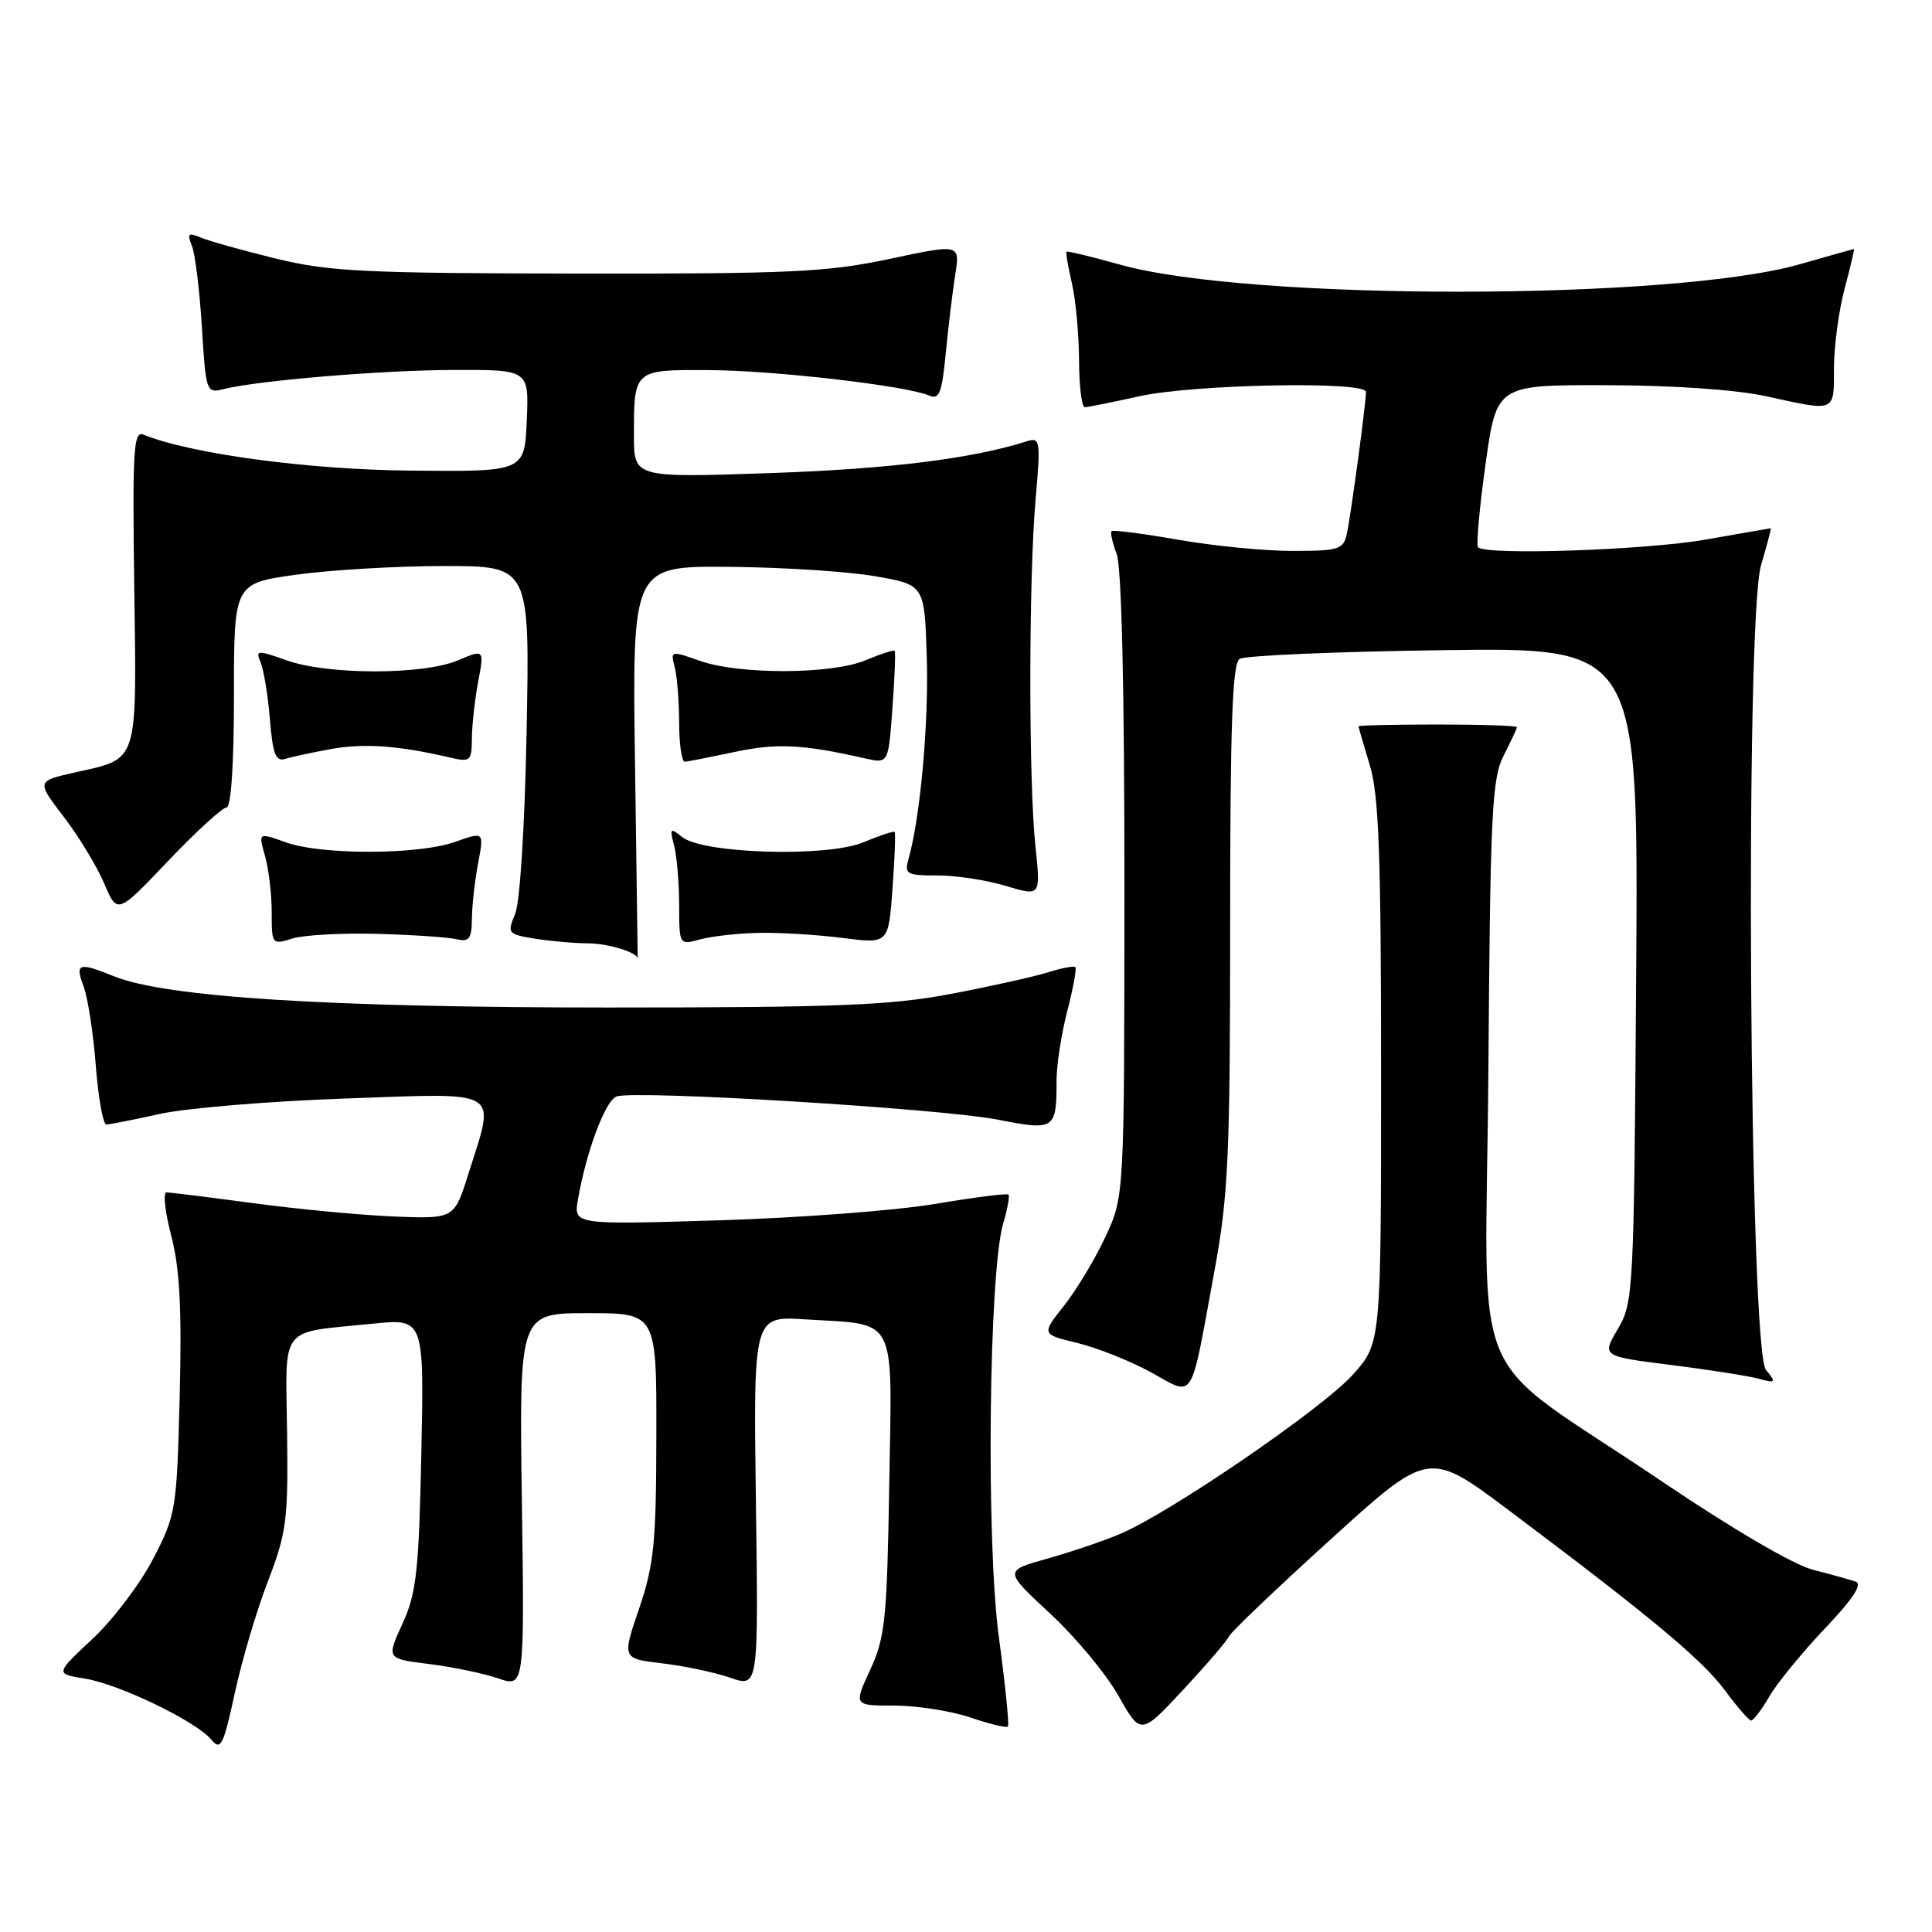 <?xml version="1.0" encoding="UTF-8" standalone="no"?>
<!DOCTYPE svg PUBLIC "-//W3C//DTD SVG 1.1//EN" "http://www.w3.org/Graphics/SVG/1.1/DTD/svg11.dtd" >
<svg xmlns="http://www.w3.org/2000/svg" xmlns:xlink="http://www.w3.org/1999/xlink" version="1.1" viewBox="0 0 256 256">
 <g >
 <path fill="currentColor"
d=" M 35.51 209.50 C 37.97 203.10 38.19 201.41 38.04 189.87 C 37.86 175.36 36.83 176.67 49.35 175.40 C 56.20 174.70 56.20 174.70 55.83 192.60 C 55.50 208.23 55.18 211.09 53.33 215.15 C 51.20 219.79 51.20 219.79 56.85 220.49 C 59.96 220.88 64.08 221.73 66.00 222.39 C 69.50 223.59 69.50 223.59 69.15 198.80 C 68.80 174.00 68.80 174.00 77.90 174.00 C 87.00 174.00 87.00 174.00 86.97 190.25 C 86.95 204.46 86.66 207.33 84.69 213.14 C 82.42 219.77 82.42 219.77 87.73 220.40 C 90.65 220.74 94.71 221.60 96.77 222.31 C 100.50 223.60 100.50 223.60 100.16 198.99 C 99.83 174.39 99.83 174.39 106.66 174.82 C 119.06 175.60 118.20 173.92 117.83 196.75 C 117.53 214.57 117.29 216.96 115.31 221.25 C 113.11 226.00 113.11 226.00 118.52 226.00 C 121.50 226.00 126.01 226.71 128.56 227.57 C 131.11 228.44 133.35 228.98 133.55 228.78 C 133.75 228.59 133.21 223.27 132.36 216.96 C 130.64 204.31 131.02 168.48 132.94 162.07 C 133.50 160.18 133.81 158.48 133.62 158.29 C 133.43 158.10 129.05 158.66 123.89 159.53 C 118.73 160.40 105.84 161.38 95.25 161.70 C 75.99 162.29 75.99 162.29 76.59 158.90 C 77.70 152.53 80.20 145.86 81.69 145.29 C 83.98 144.41 124.68 146.88 132.21 148.36 C 139.78 149.84 140.00 149.69 140.00 143.14 C 140.00 141.10 140.64 136.98 141.42 133.97 C 142.20 130.96 142.68 128.34 142.49 128.15 C 142.29 127.96 140.64 128.27 138.82 128.85 C 136.99 129.42 131.22 130.71 126.00 131.70 C 117.95 133.22 111.00 133.50 80.50 133.50 C 43.58 133.50 21.92 132.13 15.13 129.37 C 10.42 127.46 9.91 127.62 11.07 130.68 C 11.63 132.16 12.36 136.89 12.69 141.18 C 13.03 145.48 13.65 149.00 14.09 149.00 C 14.52 149.00 17.72 148.37 21.19 147.60 C 24.66 146.83 35.71 145.91 45.75 145.56 C 66.76 144.82 65.66 144.14 62.08 155.50 C 60.19 161.50 60.19 161.50 52.35 161.20 C 48.03 161.03 39.65 160.24 33.72 159.45 C 27.78 158.65 22.54 158.00 22.06 158.00 C 21.58 158.00 21.87 160.59 22.69 163.75 C 23.82 168.06 24.10 173.38 23.81 185.00 C 23.43 200.02 23.32 200.69 20.31 206.52 C 18.60 209.83 14.98 214.62 12.26 217.16 C 7.31 221.79 7.31 221.79 11.23 222.42 C 15.78 223.15 25.98 228.07 28.01 230.52 C 29.25 232.01 29.60 231.30 31.11 224.35 C 32.04 220.03 34.02 213.35 35.51 209.50 Z  M 162.85 216.82 C 163.05 216.30 169.08 210.55 176.26 204.03 C 189.32 192.17 189.32 192.17 199.91 200.11 C 218.79 214.28 225.55 219.92 228.55 223.97 C 230.17 226.16 231.74 227.96 232.03 227.98 C 232.33 227.99 233.43 226.54 234.47 224.75 C 235.52 222.96 238.83 218.92 241.82 215.77 C 245.53 211.87 246.83 209.89 245.88 209.57 C 245.12 209.31 242.56 208.60 240.19 207.99 C 237.65 207.34 229.43 202.53 220.19 196.28 C 193.83 178.46 196.89 185.74 197.22 141.64 C 197.47 107.63 197.69 103.13 199.25 100.10 C 200.21 98.22 201.00 96.54 201.00 96.35 C 201.00 96.16 196.28 96.00 190.50 96.00 C 184.72 96.00 180.00 96.11 180.01 96.25 C 180.02 96.39 180.69 98.71 181.51 101.41 C 182.71 105.36 183.00 113.28 183.00 142.16 C 183.00 177.99 183.00 177.99 179.25 182.16 C 175.25 186.62 155.15 200.38 148.50 203.22 C 146.30 204.16 141.92 205.65 138.76 206.53 C 133.03 208.13 133.03 208.13 139.12 213.78 C 142.48 216.88 146.56 221.79 148.19 224.68 C 151.16 229.94 151.16 229.94 156.83 223.85 C 159.95 220.49 162.66 217.33 162.85 216.82 Z  M 160.94 168.30 C 162.76 158.38 163.00 153.15 163.00 122.61 C 163.00 96.11 163.29 87.93 164.25 87.31 C 164.94 86.86 177.11 86.34 191.30 86.15 C 217.10 85.80 217.10 85.80 216.80 129.15 C 216.51 171.31 216.44 172.60 214.37 176.10 C 212.24 179.71 212.24 179.71 221.37 180.86 C 226.39 181.49 231.62 182.31 233.00 182.68 C 235.32 183.30 235.39 183.22 234.00 181.52 C 231.78 178.82 231.19 82.24 233.35 74.89 C 234.14 72.20 234.72 70.00 234.64 70.00 C 234.56 70.00 230.68 70.68 226.00 71.50 C 218.10 72.89 196.94 73.61 195.85 72.52 C 195.59 72.26 196.03 67.31 196.84 61.52 C 198.31 51.00 198.31 51.00 212.90 51.04 C 221.73 51.06 230.07 51.64 234.00 52.50 C 243.34 54.55 243.00 54.70 243.01 48.75 C 243.02 45.86 243.65 41.14 244.42 38.25 C 245.19 35.36 245.75 33.00 245.66 33.00 C 245.57 33.00 242.35 33.90 238.50 35.01 C 221.70 39.83 165.67 39.88 148.51 35.09 C 144.67 34.02 141.43 33.23 141.32 33.35 C 141.20 33.46 141.52 35.34 142.03 37.53 C 142.54 39.71 142.96 44.31 142.98 47.75 C 142.99 51.19 143.34 53.98 143.75 53.96 C 144.16 53.95 147.43 53.29 151.00 52.50 C 158.25 50.91 181.00 50.47 181.00 51.93 C 181.00 53.46 178.99 68.33 178.46 70.75 C 178.00 72.81 177.40 73.00 171.23 73.00 C 167.53 73.00 160.71 72.33 156.07 71.51 C 151.43 70.70 147.48 70.19 147.29 70.38 C 147.10 70.57 147.41 71.94 147.97 73.43 C 148.62 75.12 149.00 91.51 148.99 117.32 C 148.98 158.50 148.98 158.50 146.48 163.87 C 145.11 166.82 142.64 170.93 140.99 173.01 C 137.99 176.80 137.99 176.80 142.75 177.95 C 145.36 178.58 149.75 180.33 152.50 181.83 C 158.38 185.05 157.64 186.24 160.94 168.30 Z  M 84.14 101.00 C 83.78 75.00 83.78 75.00 96.64 75.11 C 103.71 75.17 112.42 75.73 116.00 76.36 C 122.50 77.50 122.50 77.50 122.80 87.00 C 123.08 95.70 121.96 108.19 120.40 113.75 C 119.81 115.84 120.08 116.00 124.22 116.00 C 126.68 116.00 130.76 116.62 133.29 117.39 C 137.90 118.78 137.90 118.78 137.20 112.14 C 136.29 103.50 136.30 76.79 137.22 66.19 C 137.90 58.42 137.83 57.92 136.11 58.46 C 128.81 60.78 117.95 62.13 102.25 62.68 C 84.00 63.31 84.00 63.31 84.00 57.74 C 84.00 48.96 83.96 48.99 93.86 49.04 C 102.50 49.07 120.07 51.10 123.11 52.41 C 124.46 52.99 124.81 52.09 125.32 46.80 C 125.65 43.34 126.22 38.66 126.57 36.41 C 127.22 32.32 127.22 32.32 117.86 34.31 C 109.60 36.06 104.75 36.29 76.50 36.25 C 48.21 36.21 43.57 35.98 36.50 34.25 C 32.10 33.17 27.63 31.92 26.58 31.47 C 24.95 30.78 24.77 30.95 25.43 32.58 C 25.86 33.63 26.45 38.47 26.75 43.32 C 27.27 51.90 27.35 52.13 29.57 51.57 C 34.19 50.41 50.77 49.03 60.30 49.02 C 70.09 49.00 70.09 49.00 69.80 55.75 C 69.50 62.50 69.50 62.50 54.50 62.36 C 40.85 62.24 25.27 60.14 19.00 57.59 C 17.69 57.05 17.54 59.61 17.79 77.83 C 18.11 101.47 18.44 100.44 9.94 102.35 C 4.83 103.50 4.83 103.50 8.45 108.24 C 10.44 110.84 12.85 114.81 13.81 117.07 C 15.55 121.16 15.55 121.16 22.28 114.08 C 25.99 110.19 29.47 107.00 30.01 107.00 C 30.62 107.00 31.00 101.27 31.00 92.15 C 31.00 77.30 31.00 77.30 39.25 76.15 C 43.79 75.52 52.61 75.00 58.85 75.00 C 70.20 75.00 70.20 75.00 69.78 96.75 C 69.54 109.49 68.90 119.59 68.25 121.13 C 67.19 123.65 67.29 123.79 70.82 124.37 C 72.84 124.70 76.08 124.99 78.00 125.00 C 80.57 125.02 84.38 126.18 84.50 126.98 C 84.50 126.99 84.34 115.30 84.14 101.00 Z  M 50.00 123.74 C 54.67 123.87 59.40 124.19 60.50 124.45 C 62.18 124.84 62.51 124.39 62.53 121.71 C 62.55 119.94 62.92 116.63 63.36 114.34 C 64.14 110.19 64.14 110.19 60.32 111.55 C 55.48 113.28 42.62 113.31 37.86 111.61 C 34.23 110.31 34.23 110.31 35.11 113.40 C 35.60 115.10 36.00 118.45 36.00 120.85 C 36.00 125.16 36.04 125.20 38.75 124.36 C 40.26 123.89 45.33 123.61 50.00 123.74 Z  M 100.50 123.61 C 103.25 123.55 108.25 123.85 111.61 124.28 C 117.73 125.07 117.73 125.07 118.26 117.78 C 118.55 113.78 118.68 110.38 118.55 110.24 C 118.42 110.09 116.55 110.71 114.40 111.61 C 109.59 113.62 93.08 113.13 90.35 110.89 C 88.82 109.64 88.72 109.74 89.31 112.00 C 89.68 113.38 89.98 116.91 89.99 119.87 C 90.00 125.23 90.00 125.23 92.75 124.48 C 94.26 124.06 97.75 123.67 100.50 123.61 Z  M 44.00 99.23 C 48.28 98.47 52.86 98.80 59.50 100.35 C 62.36 101.02 62.50 100.90 62.53 97.77 C 62.55 95.97 62.93 92.59 63.37 90.27 C 64.17 86.03 64.17 86.03 60.62 87.52 C 56.01 89.44 43.49 89.44 38.02 87.51 C 34.06 86.11 33.84 86.13 34.53 87.76 C 34.94 88.72 35.50 92.10 35.76 95.28 C 36.16 100.04 36.53 100.97 37.87 100.54 C 38.77 100.26 41.52 99.67 44.00 99.23 Z  M 97.43 99.62 C 102.97 98.45 106.45 98.63 114.61 100.49 C 117.72 101.19 117.72 101.19 118.25 93.85 C 118.55 89.81 118.68 86.38 118.55 86.24 C 118.42 86.09 116.68 86.65 114.69 87.49 C 110.16 89.38 97.89 89.41 92.66 87.54 C 88.91 86.21 88.83 86.23 89.39 88.34 C 89.71 89.53 89.98 92.86 89.99 95.75 C 89.99 98.64 90.34 100.97 90.75 100.94 C 91.16 100.90 94.17 100.31 97.43 99.62 Z "/>
</g>
</svg>